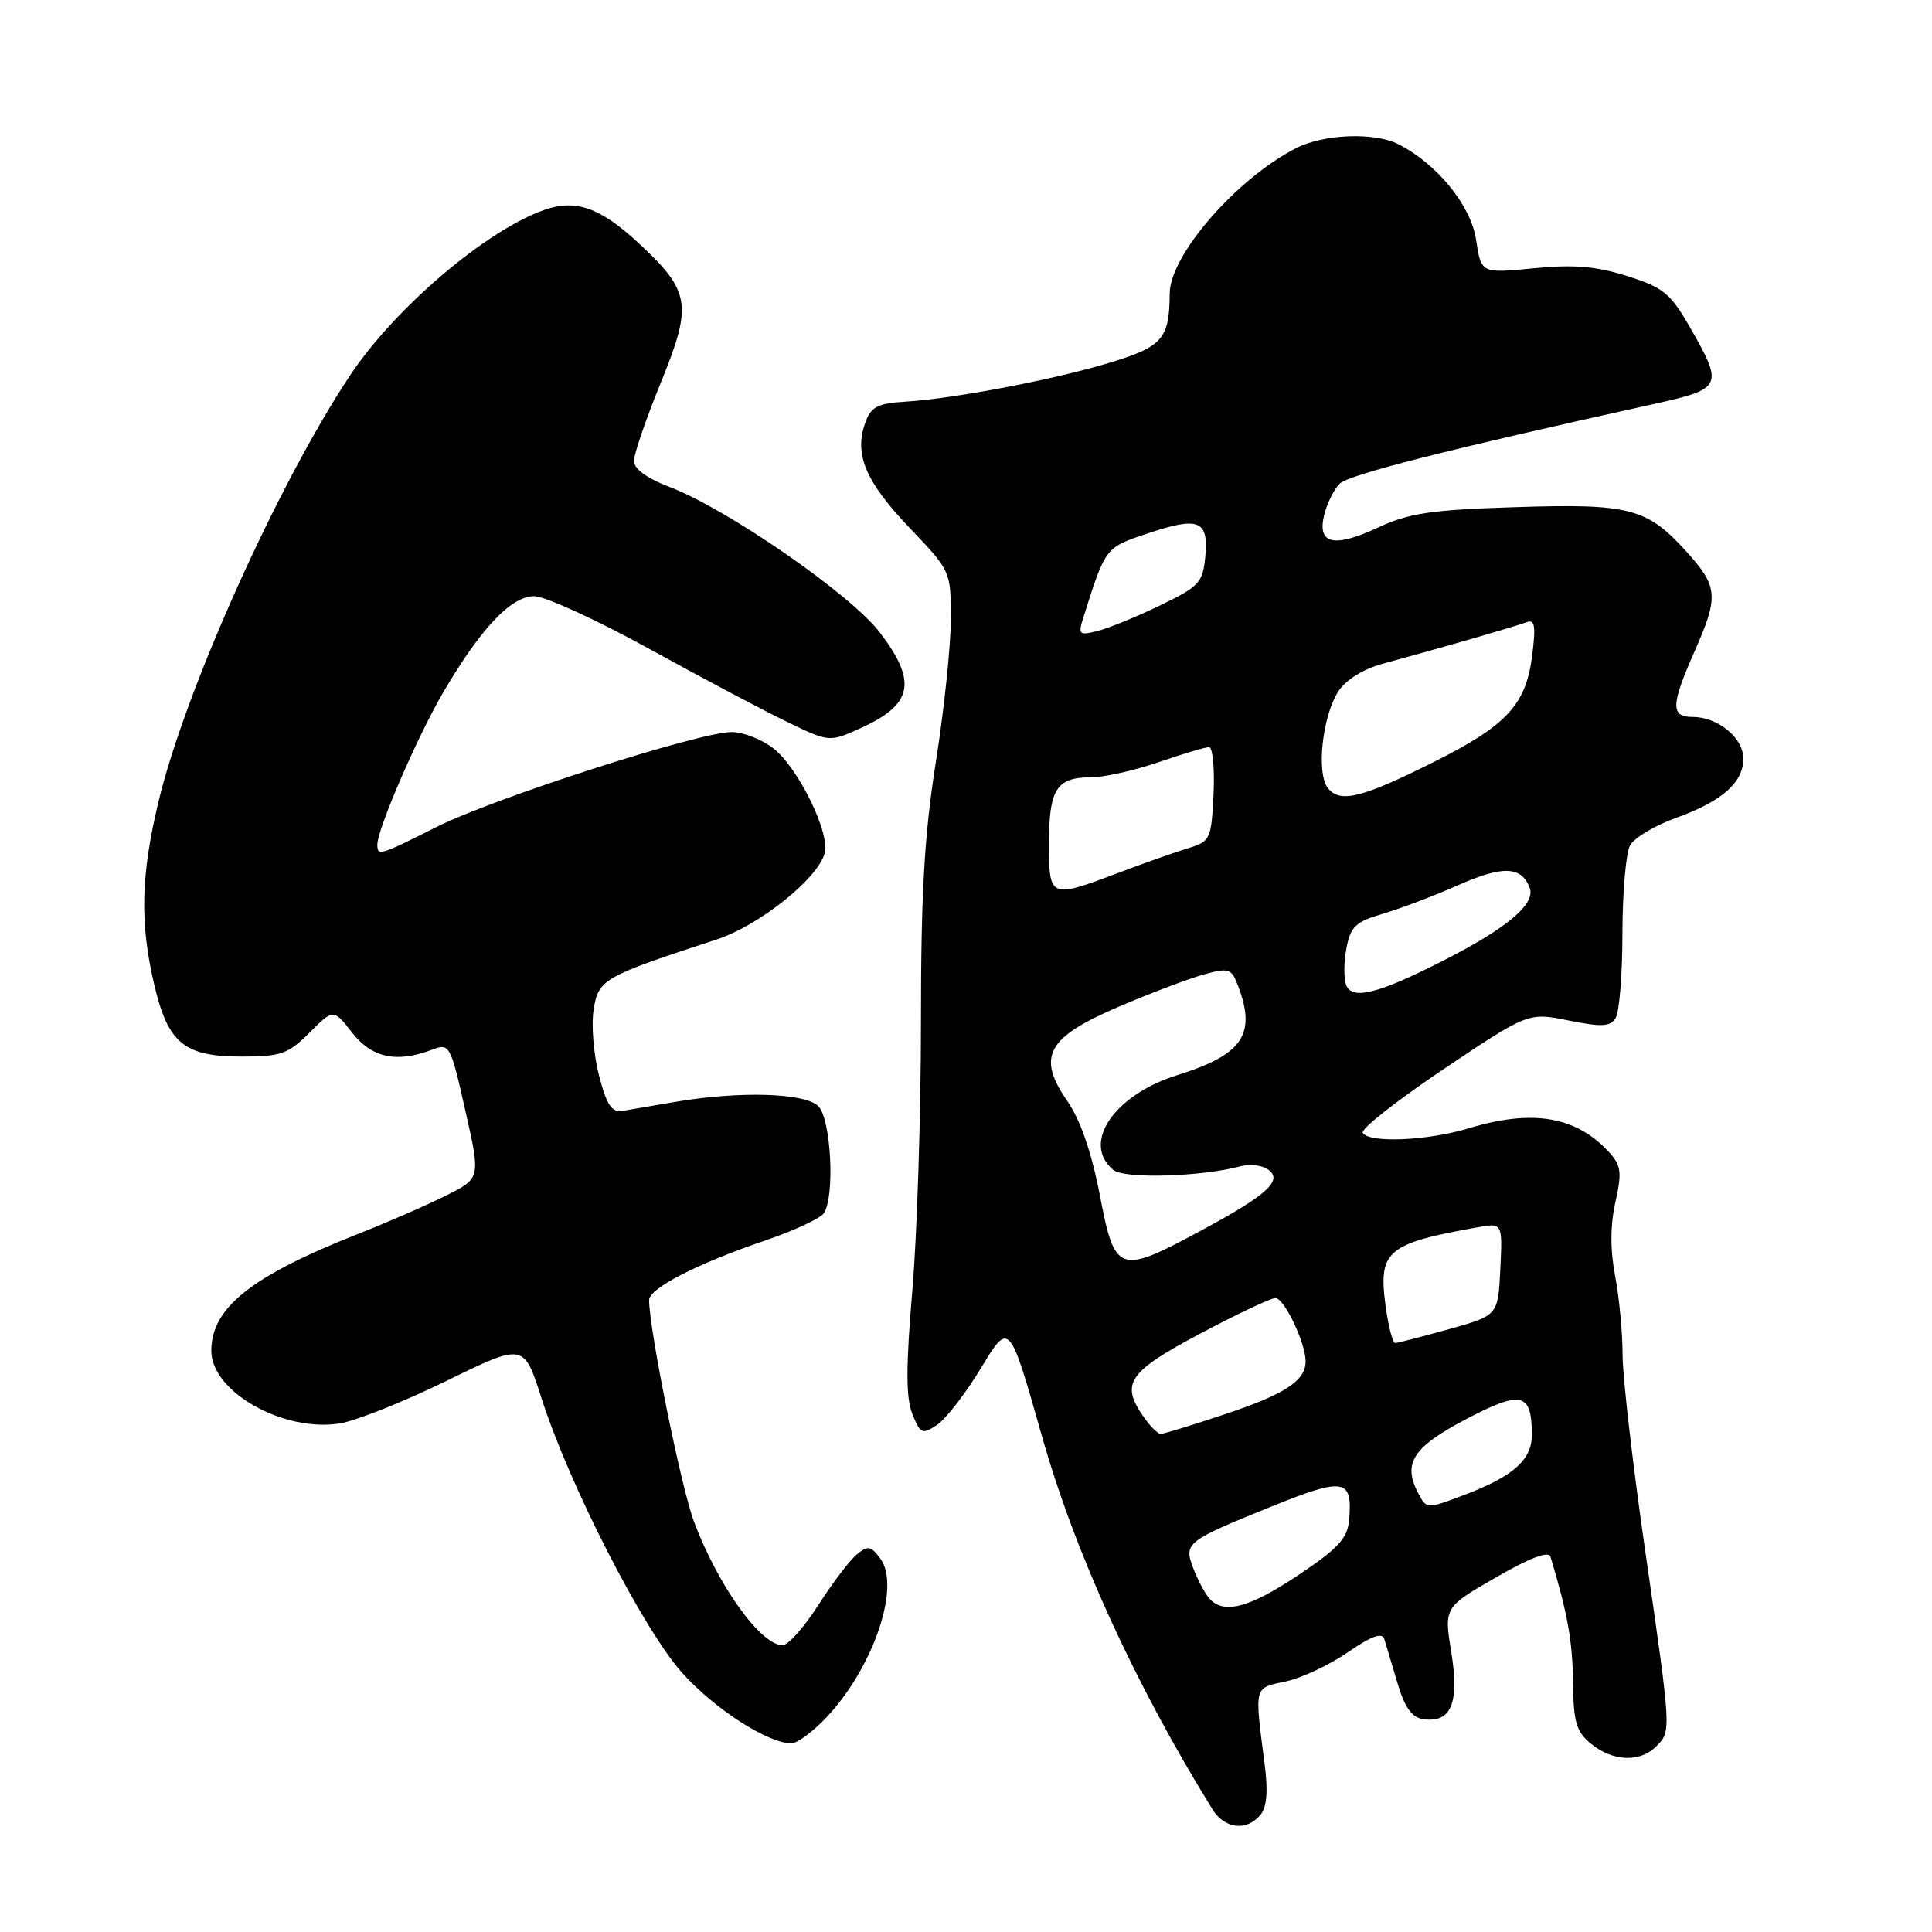<?xml version="1.0" encoding="UTF-8" standalone="no"?>
<!DOCTYPE svg PUBLIC "-//W3C//DTD SVG 1.1//EN" "http://www.w3.org/Graphics/SVG/1.1/DTD/svg11.dtd" >
<svg xmlns="http://www.w3.org/2000/svg" xmlns:xlink="http://www.w3.org/1999/xlink" version="1.1" viewBox="0 0 256 256">
 <g >
 <path fill="currentColor"
d=" M 167.00 240.49 C 167.87 239.46 168.04 237.36 167.57 233.74 C 166.22 223.30 166.12 223.70 170.32 222.81 C 172.42 222.37 176.13 220.63 178.58 218.95 C 181.72 216.78 183.14 216.27 183.43 217.19 C 183.65 217.91 184.43 220.53 185.17 223.00 C 186.13 226.26 187.08 227.58 188.59 227.80 C 192.28 228.33 193.39 225.69 192.31 218.97 C 191.34 212.98 191.34 212.98 198.21 209.02 C 202.74 206.40 205.21 205.47 205.45 206.28 C 207.71 213.79 208.37 217.45 208.43 222.84 C 208.49 228.24 208.85 229.45 210.86 231.09 C 213.72 233.41 217.31 233.55 219.43 231.43 C 221.48 229.38 221.49 229.64 218.00 205.50 C 216.35 194.09 215.00 182.40 215.00 179.52 C 215.00 176.63 214.56 171.93 214.01 169.06 C 213.35 165.58 213.36 162.34 214.05 159.29 C 214.92 155.40 214.81 154.45 213.29 152.76 C 208.90 147.92 203.14 146.92 194.59 149.51 C 189.15 151.16 181.42 151.49 180.57 150.11 C 180.27 149.62 185.08 145.83 191.26 141.68 C 202.50 134.14 202.50 134.14 207.85 135.22 C 212.22 136.10 213.36 136.05 214.08 134.90 C 214.57 134.13 214.98 129.08 214.98 123.68 C 214.99 118.29 215.44 113.05 215.98 112.04 C 216.51 111.04 219.23 109.40 222.02 108.40 C 228.18 106.18 231.00 103.71 231.00 100.52 C 231.00 97.76 227.64 95.00 224.28 95.00 C 221.35 95.00 221.39 93.43 224.50 86.40 C 227.77 79.02 227.67 77.75 223.49 73.12 C 218.23 67.30 215.96 66.71 200.76 67.20 C 189.68 67.55 186.70 67.99 182.65 69.88 C 176.75 72.63 174.51 72.12 175.46 68.24 C 175.83 66.73 176.74 64.88 177.49 64.11 C 178.67 62.90 191.88 59.55 219.25 53.51 C 228.21 51.53 228.38 51.16 224.01 43.51 C 221.33 38.83 220.43 38.10 215.58 36.57 C 211.46 35.27 208.49 35.03 203.21 35.55 C 196.26 36.23 196.26 36.23 195.59 31.78 C 194.92 27.25 190.44 21.74 185.32 19.12 C 182.13 17.49 175.39 17.75 171.70 19.65 C 163.80 23.71 155.01 33.84 154.99 38.90 C 154.96 44.83 154.05 45.90 147.38 47.96 C 140.06 50.22 126.59 52.81 120.02 53.22 C 116.21 53.46 115.40 53.89 114.62 56.11 C 113.17 60.26 114.71 63.84 120.55 69.97 C 125.99 75.67 126.00 75.69 125.99 82.09 C 125.98 85.62 125.09 94.12 124.00 101.00 C 122.47 110.68 122.03 118.47 122.03 135.50 C 122.03 147.60 121.52 163.57 120.89 171.00 C 120.03 181.12 120.03 185.22 120.89 187.36 C 121.95 190.00 122.20 190.11 124.16 188.81 C 125.33 188.03 127.96 184.63 130.01 181.24 C 133.74 175.07 133.74 175.07 138.06 190.29 C 142.46 205.80 150.35 223.07 160.66 239.75 C 162.26 242.34 165.19 242.68 167.00 240.49 Z  M 109.52 227.55 C 115.72 220.97 119.38 210.22 116.66 206.54 C 115.39 204.82 115.01 204.75 113.51 205.99 C 112.57 206.77 110.27 209.80 108.41 212.71 C 106.55 215.62 104.43 218.00 103.70 218.00 C 100.79 218.00 95.13 210.09 91.95 201.61 C 90.24 197.01 86.03 176.26 86.01 172.27 C 86.00 170.72 92.43 167.41 101.43 164.36 C 105.26 163.05 108.75 161.43 109.18 160.74 C 110.65 158.43 110.11 148.25 108.43 146.57 C 106.66 144.81 98.01 144.55 89.50 146.00 C 86.75 146.47 83.64 147.00 82.59 147.18 C 81.05 147.44 80.42 146.53 79.37 142.50 C 78.66 139.75 78.33 135.82 78.66 133.78 C 79.29 129.76 79.91 129.41 94.92 124.50 C 100.60 122.64 108.40 116.42 109.28 113.03 C 109.99 110.34 105.78 101.76 102.49 99.17 C 100.97 97.98 98.48 97.00 96.94 97.00 C 92.65 97.00 65.42 105.76 57.82 109.59 C 50.32 113.37 50.00 113.46 50.00 111.92 C 50.00 109.86 55.32 97.56 58.73 91.74 C 63.72 83.23 67.72 79.00 70.79 79.00 C 72.20 79.00 79.02 82.12 85.93 85.92 C 92.84 89.73 101.06 94.09 104.19 95.60 C 109.88 98.36 109.88 98.36 114.00 96.50 C 120.97 93.35 121.58 90.35 116.56 83.78 C 112.72 78.75 96.37 67.44 88.75 64.54 C 85.73 63.39 84.00 62.13 84.00 61.08 C 84.00 60.17 85.61 55.47 87.59 50.63 C 91.80 40.29 91.51 38.57 84.45 32.06 C 79.49 27.49 76.26 26.37 72.16 27.80 C 64.45 30.48 52.29 40.84 46.36 49.78 C 36.81 64.17 24.53 91.48 21.01 106.19 C 18.66 115.98 18.51 122.29 20.44 130.48 C 22.26 138.25 24.40 140.00 32.03 140.00 C 37.23 140.00 38.18 139.66 41.02 136.83 C 44.18 133.66 44.18 133.66 46.66 136.83 C 49.28 140.18 52.56 140.88 57.25 139.09 C 59.58 138.21 59.69 138.41 61.66 147.16 C 63.69 156.13 63.69 156.13 59.09 158.42 C 56.57 159.69 51.35 161.96 47.50 163.48 C 33.30 169.08 28.00 173.29 28.00 178.99 C 28.00 184.42 37.55 189.81 45.04 188.61 C 47.16 188.27 53.50 185.74 59.15 182.98 C 69.41 177.96 69.41 177.96 71.74 185.23 C 75.42 196.75 85.26 215.96 90.41 221.68 C 94.71 226.47 101.75 231.00 104.88 231.00 C 105.64 231.00 107.73 229.45 109.52 227.55 Z  M 160.18 211.72 C 159.59 211.01 158.66 209.25 158.11 207.79 C 156.84 204.45 157.17 204.20 168.45 199.63 C 178.15 195.71 179.25 195.90 178.76 201.44 C 178.55 203.84 177.29 205.20 172.06 208.69 C 165.46 213.11 162.05 213.98 160.18 211.72 Z  M 187.96 197.93 C 185.81 193.91 187.17 191.78 194.26 188.05 C 201.61 184.19 202.95 184.50 202.98 190.10 C 203.00 193.40 200.54 195.61 194.14 198.04 C 189.07 199.97 189.05 199.97 187.96 197.93 Z  M 151.56 187.78 C 148.43 183.32 149.45 181.81 158.96 176.75 C 163.87 174.14 168.39 172.00 169.00 172.00 C 170.17 172.00 173.00 177.94 173.00 180.40 C 173.00 182.95 170.24 184.76 162.26 187.41 C 157.99 188.84 154.18 190.00 153.80 190.00 C 153.42 190.00 152.41 189.00 151.56 187.78 Z  M 183.58 172.91 C 182.63 165.74 183.80 164.76 195.80 162.62 C 199.09 162.03 199.09 162.03 198.80 168.17 C 198.50 174.30 198.50 174.30 192.00 176.12 C 188.43 177.11 185.22 177.95 184.88 177.96 C 184.54 177.98 183.95 175.71 183.58 172.91 Z  M 145.73 158.35 C 144.64 152.69 143.15 148.38 141.43 145.90 C 137.33 139.99 138.72 137.46 148.27 133.38 C 152.48 131.58 157.54 129.67 159.51 129.12 C 162.84 128.21 163.17 128.32 164.05 130.63 C 166.50 137.07 164.67 139.75 156.00 142.46 C 147.59 145.09 143.27 151.49 147.52 155.02 C 148.99 156.24 159.25 155.93 164.50 154.51 C 165.60 154.22 167.15 154.40 167.94 154.91 C 170.11 156.33 168.03 158.27 159.33 162.96 C 148.22 168.96 147.74 168.80 145.73 158.35 Z  M 178.37 130.52 C 178.04 129.67 178.06 127.48 178.41 125.65 C 178.95 122.77 179.62 122.14 183.27 121.07 C 185.59 120.38 190.07 118.69 193.21 117.29 C 199.14 114.67 201.59 114.76 202.69 117.64 C 203.52 119.79 199.65 123.03 191.00 127.41 C 182.56 131.70 179.14 132.53 178.37 130.52 Z  M 139.00 111.70 C 139.00 104.58 140.00 103.00 144.54 103.00 C 146.27 103.00 150.30 102.10 153.50 101.00 C 156.70 99.90 159.71 99.00 160.20 99.00 C 160.69 99.00 160.96 101.80 160.80 105.23 C 160.51 111.18 160.37 111.50 157.50 112.37 C 155.85 112.87 151.68 114.34 148.24 115.64 C 139.07 119.10 139.00 119.07 139.00 111.70 Z  M 175.99 104.48 C 174.38 102.55 175.20 94.86 177.37 91.56 C 178.35 90.07 180.68 88.63 183.25 87.94 C 190.49 85.98 200.87 82.99 202.29 82.44 C 203.38 82.03 203.52 82.94 203.01 86.95 C 202.18 93.39 199.63 96.14 190.00 100.96 C 180.51 105.71 177.61 106.44 175.99 104.48 Z  M 143.53 81.89 C 146.49 72.50 146.44 72.57 151.99 70.71 C 158.84 68.40 160.16 68.91 159.71 73.73 C 159.38 77.21 158.92 77.71 153.72 80.22 C 150.62 81.72 146.89 83.24 145.43 83.61 C 142.99 84.22 142.84 84.08 143.53 81.89 Z "/>
</g>
</svg>